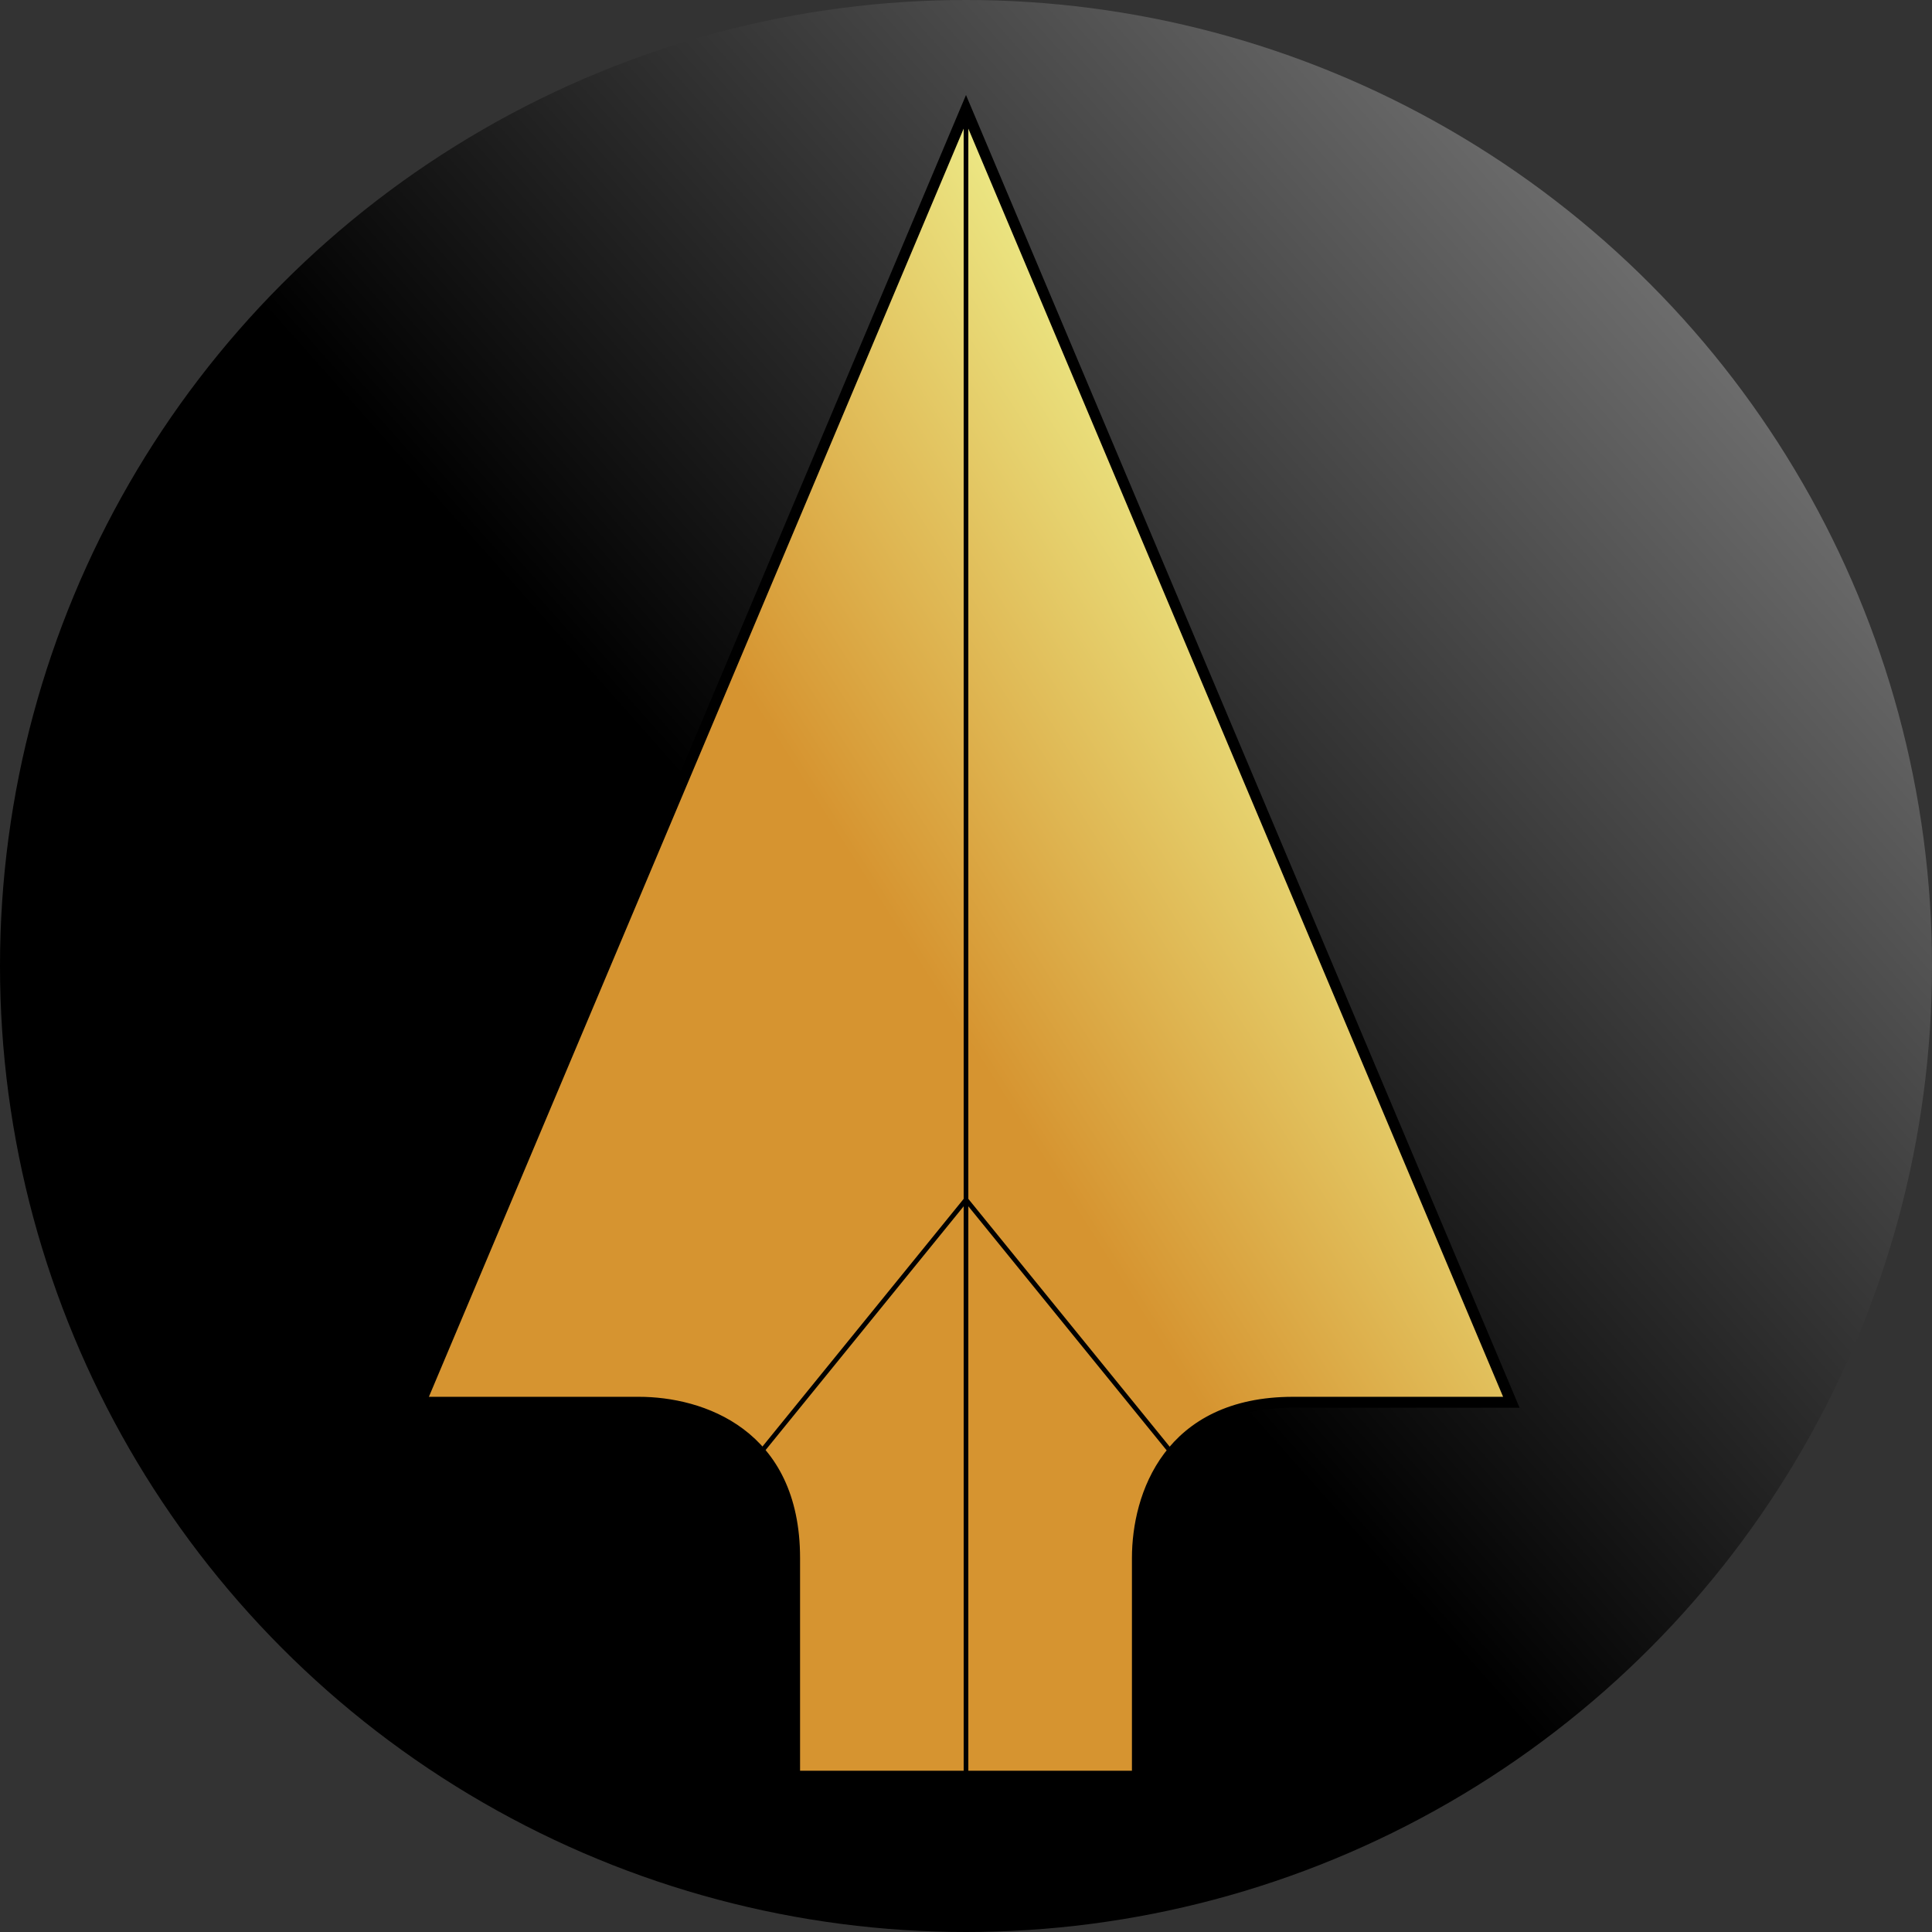 <?xml version="1.0" encoding="UTF-8"?>
<svg width="124" height="124" viewBox="6 6 124 124" xmlns="http://www.w3.org/2000/svg">
  <rect x="6" y="6" width="124" height="124" fill="#333333" stroke="none"/>
  <defs>
    <linearGradient id="background" x1="-10%" x2="80%" y1="80%" y2="0%">
      <stop style="stop-color:rgb(0,0,0);stop-opacity:1;" offset="50%" />
      <stop style="stop-color:rgb(120,120,120);stop-opacity:1;" offset="100%" />
    </linearGradient>
    <linearGradient id="spear" x1="-10%" x2="50%" y1="0%" y2="0%" gradientTransform="rotate(-45)">
      <stop style="stop-color:rgb(214,148,48);stop-opacity:1" offset="10%" />
      <stop style="stop-color:rgb(241,252,153);stop-opacity:1;" offset="90%" />
    </linearGradient>
  </defs>
  <ellipse 
    style="opacity:1;fill:url(#background);fill-opacity:1;"
    cx="68"
    cy="68"
    rx="62"
    ry="62" />
  <g>
    <path style="opacity:1;fill:url(#spear);fill-opacity:1;stroke:#000000;stroke-width:0.7;stroke-opacity:1"
      d="m 68 13 l -35 83 l 14 0 c 4,0 10,2 10,10 l 0,14 l 22 0 l 0,-14 c 0,-4 2,-10 10,-10 l 14,0 z" />
    <path
      style="stroke:#000000;stroke-width:0.3;fill:none;"
      d="m 68 13 l 0 70 l -13 16 m 13 -16 l 13 16 m -13 -16 l 0 36.7" />
  </g>
</svg>
